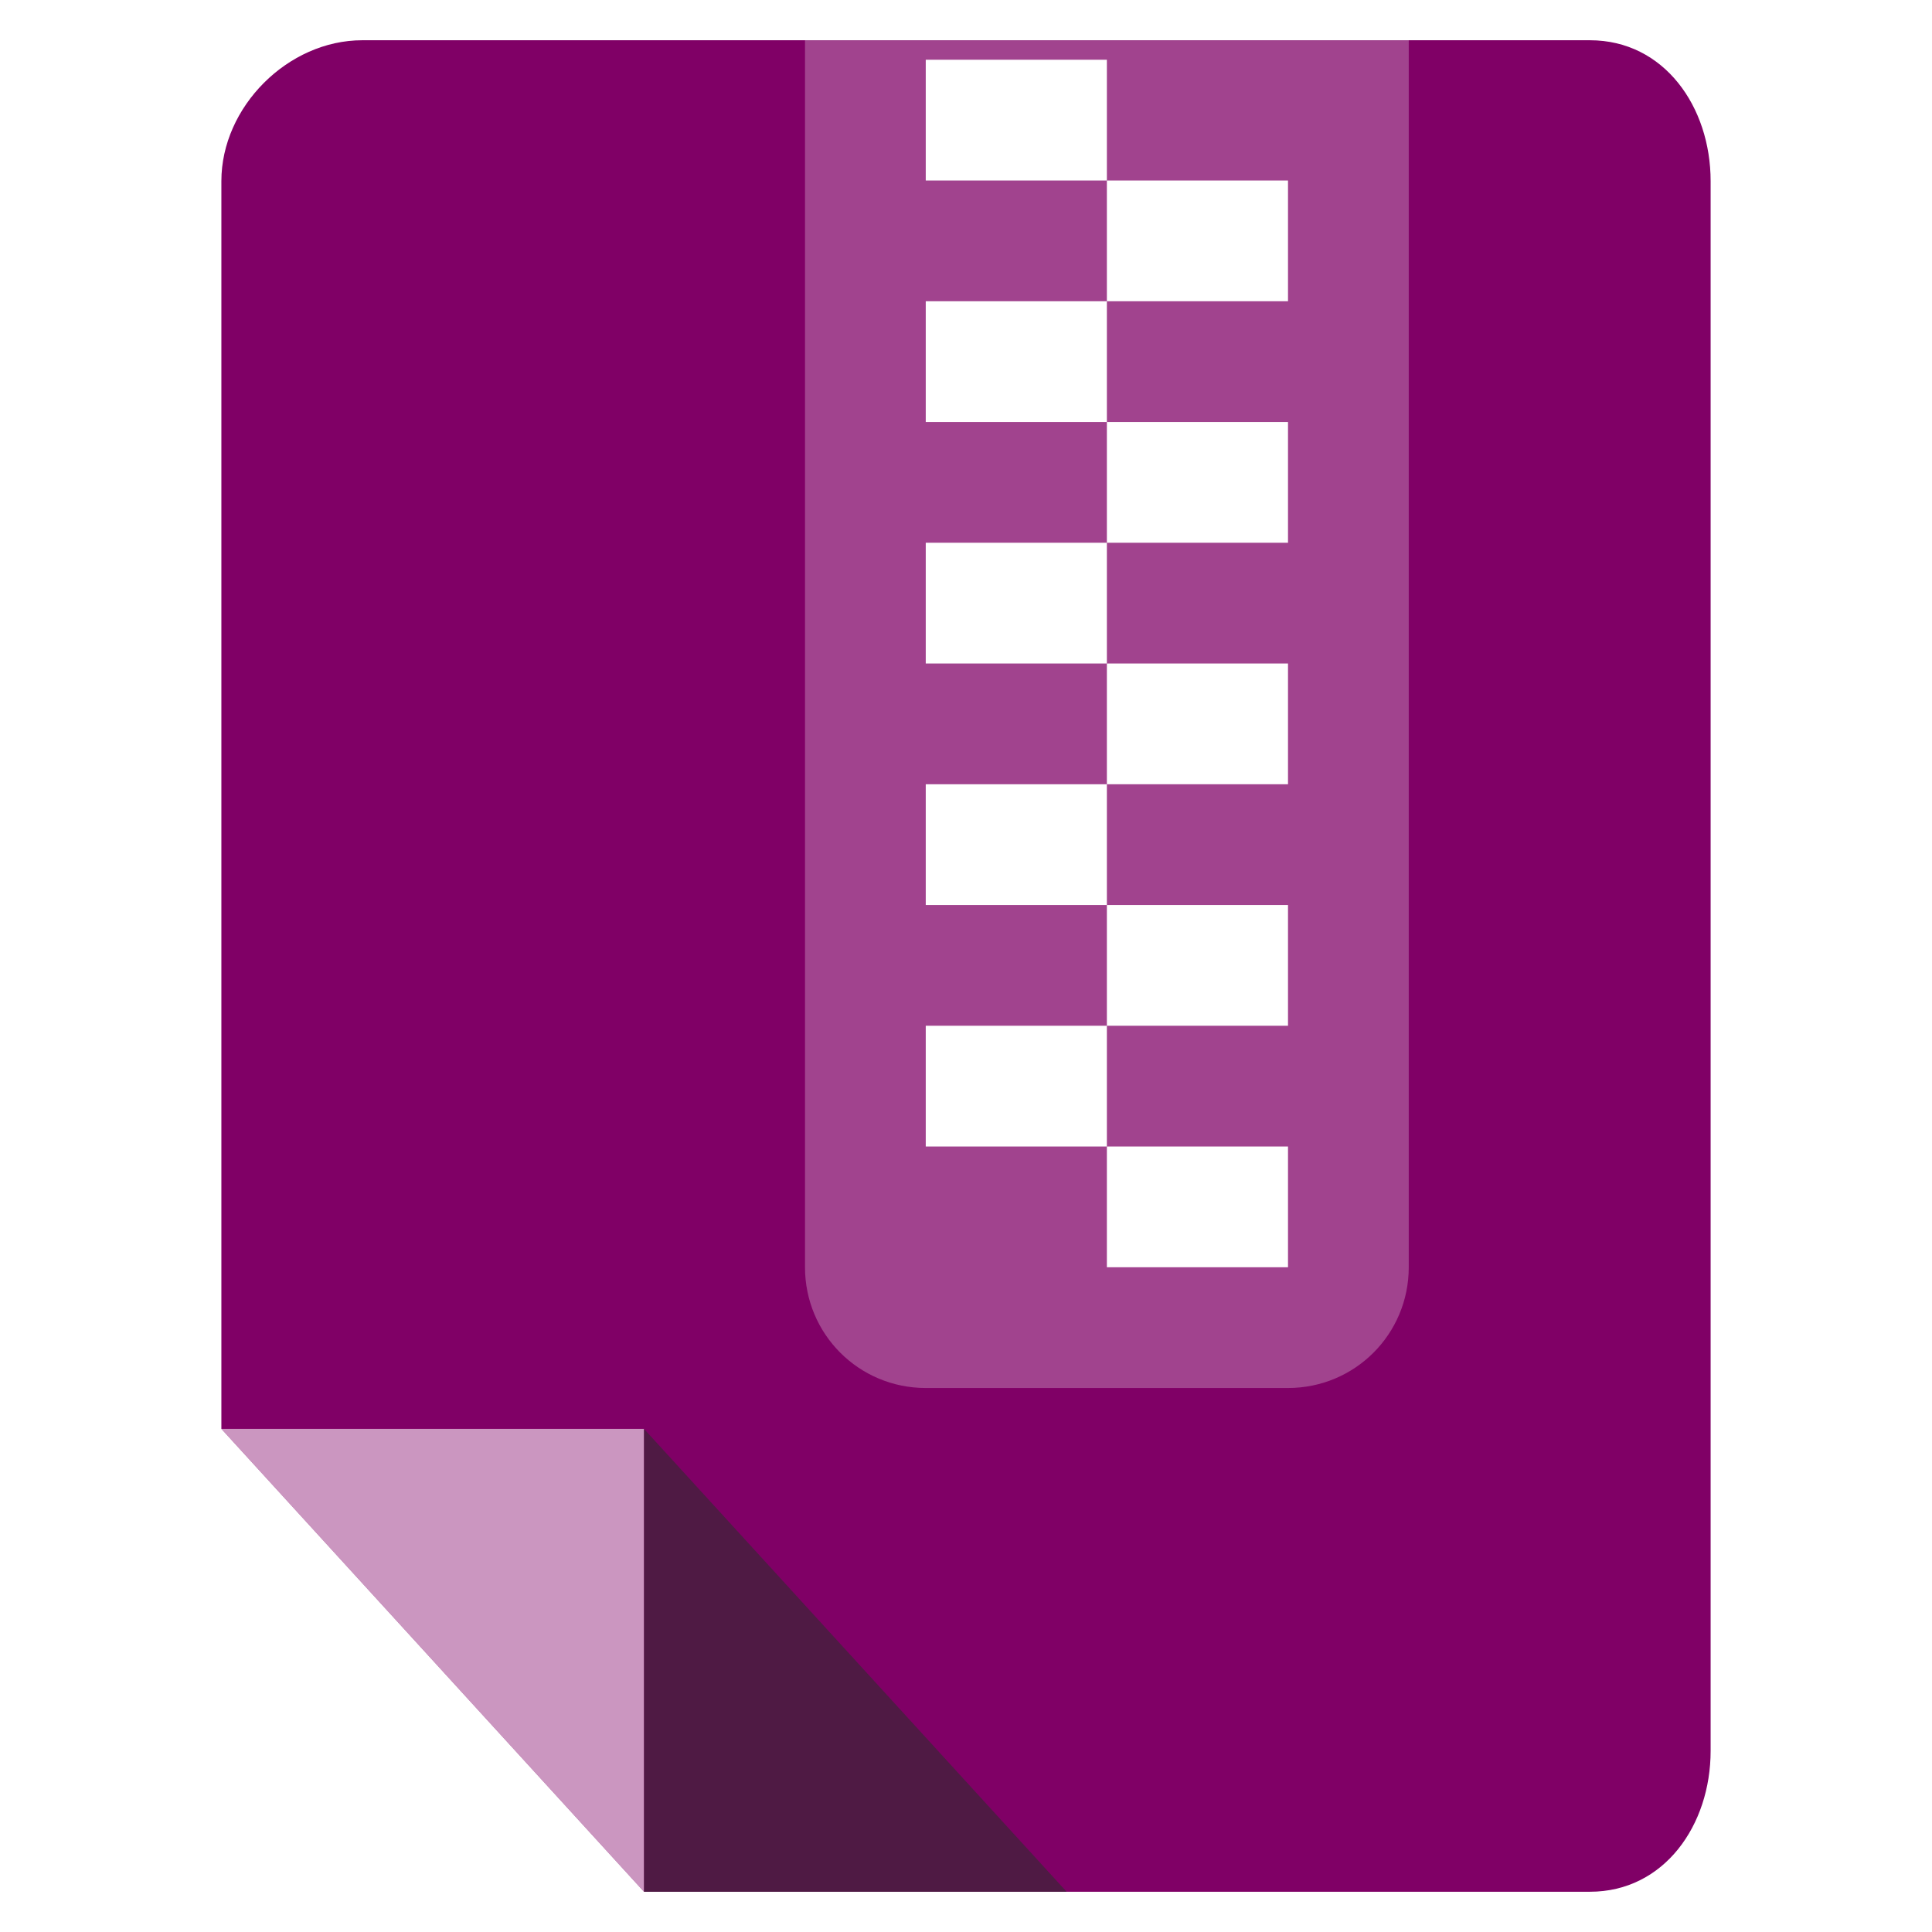 <?xml version="1.0" encoding="UTF-8" standalone="no"?>
<!-- Created with Inkscape (http://www.inkscape.org/) -->

<svg
   xmlns:dc="http://purl.org/dc/elements/1.1/"
   xmlns:cc="http://creativecommons.org/ns#"
   xmlns:rdf="http://www.w3.org/1999/02/22-rdf-syntax-ns#"
   xmlns:svg="http://www.w3.org/2000/svg"
   xmlns="http://www.w3.org/2000/svg"
   xmlns:xlink="http://www.w3.org/1999/xlink"
   xmlns:sodipodi="http://sodipodi.sourceforge.net/DTD/sodipodi-0.dtd"
   xmlns:inkscape="http://www.inkscape.org/namespaces/inkscape"
   width="96"
   height="96"
   id="svg2"
   version="1.1"
   inkscape:version="0.48.4 r9939"
   sodipodi:docname="tar.svg">
  <defs
     id="defs4">
    <filter
       id="filter3174-3"
       color-interpolation-filters="sRGB">
      <feGaussianBlur
         stdDeviation="1.71"
         id="feGaussianBlur3176-1" />
    </filter>
    <linearGradient
       gradientTransform="scale(1.006,0.994)"
       gradientUnits="userSpaceOnUse"
       id="ButtonShadow-8"
       y2="7.017"
       x2="45.448"
       y1="92.54"
       x1="45.448">
      <stop
         offset="0"
         style="stop-color:#000000;stop-opacity:1"
         id="stop3750-45" />
      <stop
         offset="1"
         style="stop-color:#000000;stop-opacity:0.588"
         id="stop3752-7" />
    </linearGradient>
    <filter
       id="filter3174-3-1"
       color-interpolation-filters="sRGB">
      <feGaussianBlur
         stdDeviation="1.71"
         id="feGaussianBlur3176-1-8" />
    </filter>
    <linearGradient
       gradientTransform="scale(1.006,0.994)"
       gradientUnits="userSpaceOnUse"
       id="ButtonShadow-8-0"
       y2="7.017"
       x2="45.448"
       y1="92.54"
       x1="45.448">
      <stop
         offset="0"
         style="stop-color:#000000;stop-opacity:1"
         id="stop3750-45-9" />
      <stop
         offset="1"
         style="stop-color:#000000;stop-opacity:0.588"
         id="stop3752-7-3" />
    </linearGradient>
    <filter
       id="filter3174-3-17"
       color-interpolation-filters="sRGB">
      <feGaussianBlur
         stdDeviation="1.71"
         id="feGaussianBlur3176-1-3" />
    </filter>
    <linearGradient
       gradientTransform="scale(1.006,0.994)"
       gradientUnits="userSpaceOnUse"
       id="ButtonShadow-8-7"
       y2="7.017"
       x2="45.448"
       y1="92.54"
       x1="45.448">
      <stop
         offset="0"
         style="stop-color:#000000;stop-opacity:1"
         id="stop3750-45-8" />
      <stop
         offset="1"
         style="stop-color:#000000;stop-opacity:0.588"
         id="stop3752-7-8" />
    </linearGradient>
    <linearGradient
       inkscape:collect="always"
       xlink:href="#ButtonShadow-8-7"
       id="linearGradient3093"
       gradientUnits="userSpaceOnUse"
       gradientTransform="matrix(1.006,0,0,0.994,5.263,937.187)"
       x1="45.448"
       y1="92.54"
       x2="45.448"
       y2="7.017" />
  </defs>
  <sodipodi:namedview
     id="base"
     pagecolor="#ffffff"
     bordercolor="#666666"
     borderopacity="1.0"
     inkscape:pageopacity="0.0"
     inkscape:pageshadow="2"
     inkscape:zoom="3.9530049"
     inkscape:cx="48.0605"
     inkscape:cy="45.073342"
     inkscape:document-units="px"
     inkscape:current-layer="layer1"
     showgrid="true"
     inkscape:snap-page="true"
     inkscape:snap-global="true"
     inkscape:snap-object-midpoints="false"
     inkscape:object-nodes="true"
     inkscape:window-width="1305"
     inkscape:window-height="744"
     inkscape:window-x="61"
     inkscape:window-y="24"
     inkscape:window-maximized="1"
     inkscape:snap-nodes="true"
     inkscape:snap-bbox="true"
     inkscape:object-paths="true"
     inkscape:snap-center="true">
    <inkscape:grid
       type="xygrid"
       id="grid3925"
       empspacing="5"
       visible="true"
       enabled="true"
       snapvisiblegridlinesonly="true" />
  </sodipodi:namedview>
  <g
     inkscape:label="Layer 1"
     inkscape:groupmode="layer"
     id="layer1"
     transform="translate(0,-956.362)">
    <path
       inkscape:connector-curvature="0"
       style="fill:#800066;fill-opacity:1;fill-rule:nonzero;stroke:none"
       d="m 79,1050.362 c 3.691,0 6,-3.309 6,-7 l 0,-78 c 0,-3.691 -2.309,-7 -6,-7 l -61,0 c -3.691,0 -7,3.309 -7,7 l 0,62 21,23 z"
       id="rect3121"
       sodipodi:nodetypes="ssssssccs" />
    <path
       style="fill:#ffffff;fill-opacity:0.265;fill-rule:nonzero;stroke:none"
       d="m 70,958.362 -30,0 0,60.969 c 0,3.324 2.676,6 6,6 l 18,0 c 3.324,0 6,-2.676 6,-6 z"
       id="path3879"
       inkscape:connector-curvature="0"
       sodipodi:nodetypes="ccssssc" />
    <path
       style="fill:#ffffff;fill-opacity:0.588;fill-rule:nonzero;stroke:none"
       d="m 32,1050.362 0,-23 -21,0 z"
       id="rect3903"
       inkscape:connector-curvature="0"
       sodipodi:nodetypes="cccc" />
    <path
       sodipodi:nodetypes="cccc"
       inkscape:connector-curvature="0"
       id="path3931"
       d="m 32,1027.362 0,23 21,0 z"
       style="fill:#2d2d2d;fill-opacity:0.588;fill-rule:nonzero;stroke:none" />
    <g
       id="layer2"
       style="display:none"
       transform="translate(39.844,874.991)">
      <rect
         width="86"
         height="85"
         rx="6"
         ry="6"
         x="5"
         y="7"
         id="rect3745"
         style="opacity:0.9;fill:url(#ButtonShadow-8);fill-opacity:1;fill-rule:nonzero;stroke:none;filter:url(#filter3174-3)" />
    </g>
    <g
       id="layer2-0"
       style="display:none"
       transform="translate(40.36,932.471)">
      <rect
         width="86"
         height="85"
         rx="6"
         ry="6"
         x="5"
         y="7"
         id="rect3745-2"
         style="opacity:0.9;fill:url(#ButtonShadow-8-0);fill-opacity:1;fill-rule:nonzero;stroke:none;filter:url(#filter3174-3-1)" />
    </g>
    <rect
       style="opacity:0.9;fill:url(#linearGradient3093);fill-opacity:1;fill-rule:nonzero;stroke:none;display:none;filter:url(#filter3174-3-17)"
       id="rect3745-5"
       y="944.187"
       x="10.263"
       ry="6"
       rx="6"
       height="85"
       width="86" />
    <rect
       y="46"
       x="-965.331"
       height="9"
       width="6"
       id="rect1439"
       style="fill:#ffffff;fill-opacity:1;stroke:none"
       transform="matrix(0,-1,1,0,0,0)" />
    <rect
       transform="matrix(0,-1,1,0,0,0)"
       style="fill:#ffffff;fill-opacity:1;stroke:none"
       id="rect3853"
       width="6"
       height="9"
       x="-977.331"
       y="46" />
    <rect
       y="55"
       x="-971.331"
       height="9"
       width="6"
       id="rect3855"
       style="fill:#ffffff;fill-opacity:1;stroke:none"
       transform="matrix(0,-1,1,0,0,0)" />
    <rect
       y="46"
       x="-989.331"
       height="9"
       width="6"
       id="rect3857"
       style="fill:#ffffff;fill-opacity:1;stroke:none"
       transform="matrix(0,-1,1,0,0,0)" />
    <rect
       transform="matrix(0,-1,1,0,0,0)"
       style="fill:#ffffff;fill-opacity:1;stroke:none"
       id="rect3859"
       width="6"
       height="9"
       x="-983.331"
       y="55" />
    <rect
       transform="matrix(0,-1,1,0,0,0)"
       style="fill:#ffffff;fill-opacity:1;stroke:none"
       id="rect3861"
       width="6"
       height="9"
       x="-1001.331"
       y="46" />
    <rect
       y="55"
       x="-995.331"
       height="9"
       width="6"
       id="rect3863"
       style="fill:#ffffff;fill-opacity:1;stroke:none"
       transform="matrix(0,-1,1,0,0,0)" />
    <rect
       y="46"
       x="-1013.331"
       height="9"
       width="6"
       id="rect3865"
       style="fill:#ffffff;fill-opacity:1;stroke:none"
       transform="matrix(0,-1,1,0,0,0)" />
    <rect
       transform="matrix(0,-1,1,0,0,0)"
       style="fill:#ffffff;fill-opacity:1;stroke:none"
       id="rect3867"
       width="6"
       height="9"
       x="-1007.331"
       y="55" />
    <rect
       transform="matrix(0,-1,1,0,0,0)"
       style="fill:#ffffff;fill-opacity:1;stroke:none"
       id="rect3869"
       width="6"
       height="9"
       x="-1019.331"
       y="55" />
  </g>
</svg>
